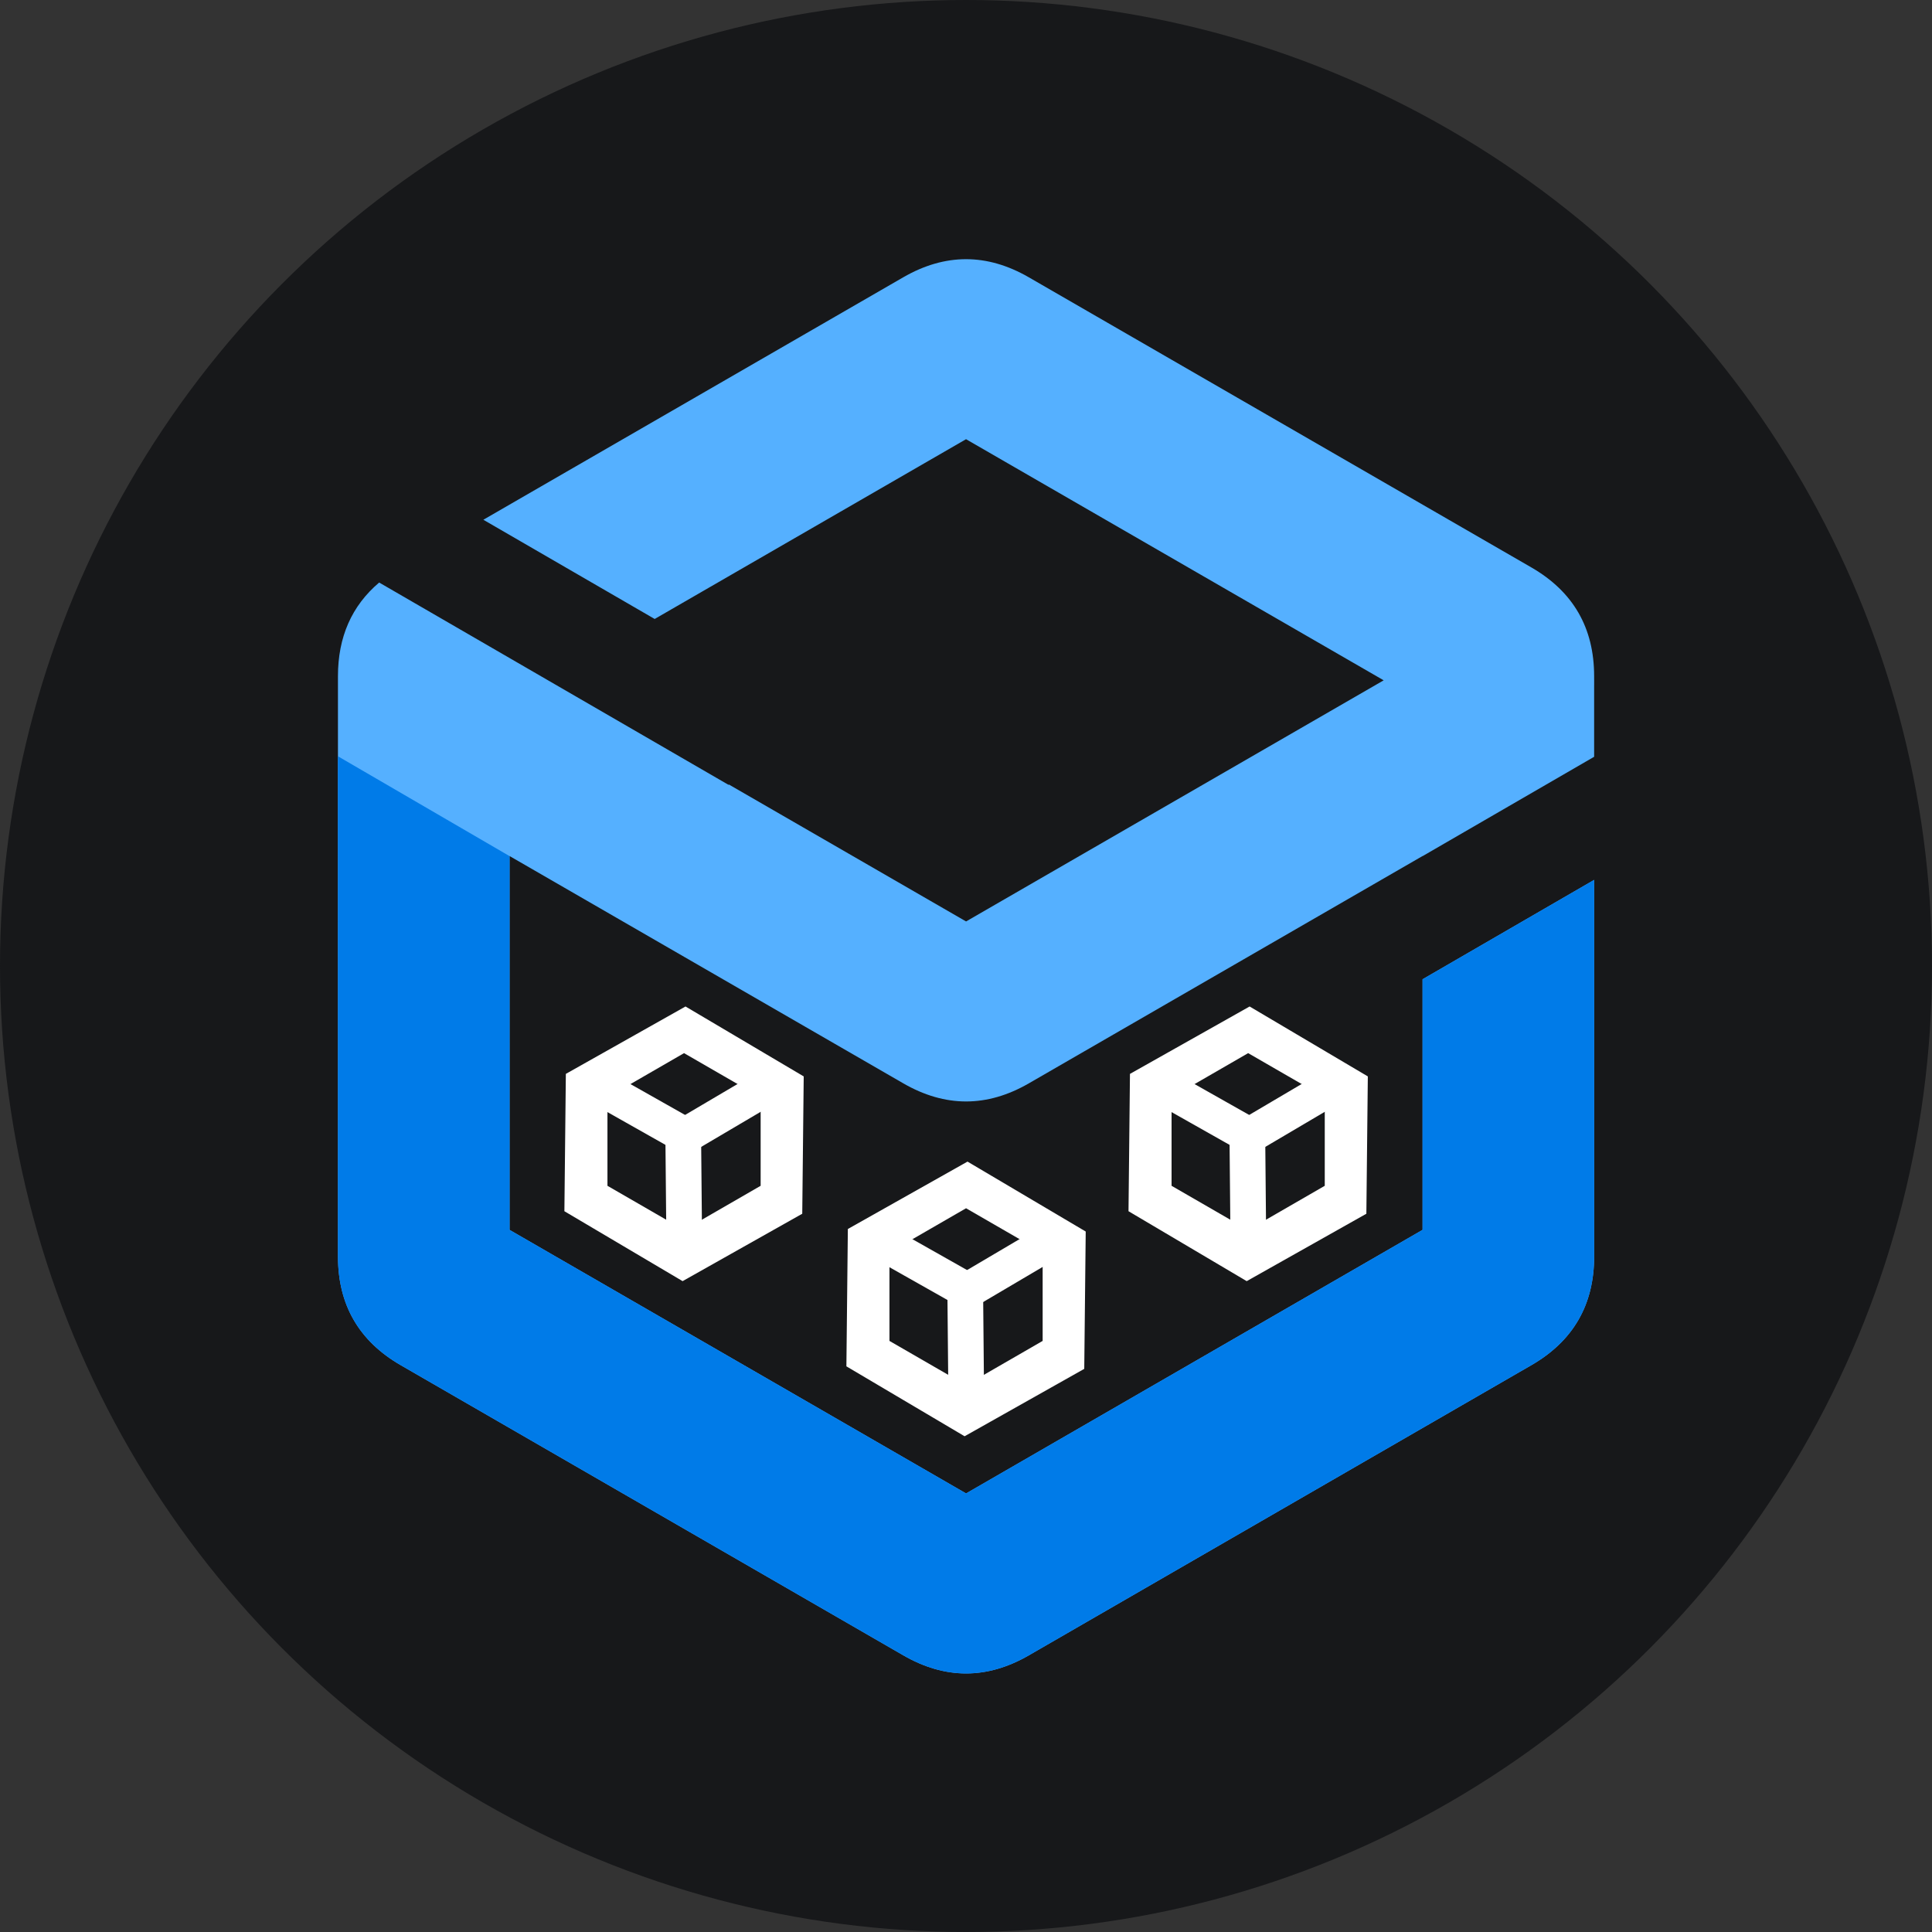 <?xml version="1.0" encoding="utf-8"?>
<svg viewBox="0 0 500 500" xmlns="http://www.w3.org/2000/svg">
  <rect x="0" y="0" width="500" height="500" fill="#333333" stroke="none"/>
  <g>
    <circle style="fill: rgb(23, 24, 26);" cx="250" cy="250" r="250"/>
    <g transform="matrix(1.155, 0, 0, 1.155, 207.771, -5.115)" style="">
      <g transform="matrix(1, 0, 0, 1, 247.265, 11.272)">
        <path d="M -147.153 218.678 L -120.667 234.345 L -120.994 265.118 L -147.805 280.22 L -174.291 264.553 L -173.964 233.78 Z M -164.642 239.041 L -164.641 258.857 L -147.478 268.765 L -130.316 258.855 L -130.317 239.04 L -147.48 229.132 Z" style="fill: rgb(255, 255, 255);"/>
        <path d="M -147.456 269.609 L -147.674 246.226" style="stroke-width: 8px; stroke: rgb(255, 255, 255); fill: rgb(255, 255, 255);"/>
        <path d="M -156.3 254.091 L -156.518 230.709" style="stroke-width: 8px; stroke: rgb(255, 255, 255); fill: rgb(255, 255, 255);" transform="matrix(-0.5, 0.866, -0.866, -0.5, -24.689, 499.054)"/>
        <path d="M -138.441 254.192 L -138.659 230.809" style="stroke-width: 8px; stroke: rgb(255, 255, 255); fill: rgb(255, 255, 255);" transform="matrix(-0.5, -0.866, 0.866, -0.5, -417.837, 243.763)"/>
      </g>
      <path d="M 22.505 375.333 C 31.888 380.75 41.271 380.75 50.653 375.333 L 144.732 321.011 L 106.342 298.779 L 36.578 339.06 L -57.005 285.033 L 36.57 231.004 L 89.735 261.697 L 89.787 261.607 L 168.078 306.945 C 174.235 301.723 177.313 294.724 177.312 285.948 L 177.308 155.942 C 177.307 145.108 172.616 136.983 163.233 131.567 L 50.643 66.567 C 41.26 61.15 31.877 61.15 22.495 66.567 L -90.091 131.575 C -99.474 136.992 -104.165 145.118 -104.164 155.952 L -104.161 240.315 L -65.712 218.049 L -65.714 161.898 L 36.57 102.84 L 138.858 161.892 L 138.861 245.661 L 50.643 194.731 C 41.26 189.314 31.877 189.314 22.495 194.731 L -65.711 245.662 L -65.711 245.634 L -104.16 267.9 L -104.16 283.572 C -104.163 283.753 -104.164 283.934 -104.164 284.116 L -104.164 285.198 L -104.16 285.198 L -104.16 285.958 C -104.159 296.792 -99.468 304.917 -90.085 310.333 Z" style="fill: rgb(85, 176, 255);" transform="matrix(-1, 0, 0, -1, 73.148, 441.9)"/>
      <g transform="matrix(1, 0, 0, 1, 120.865, 11.272)">
        <path d="M -147.153 218.678 L -120.667 234.345 L -120.994 265.118 L -147.805 280.22 L -174.291 264.553 L -173.964 233.78 Z M -164.642 239.041 L -164.641 258.857 L -147.478 268.765 L -130.316 258.855 L -130.317 239.04 L -147.48 229.132 Z" style="fill: rgb(255, 255, 255);"/>
        <path d="M -147.456 269.609 L -147.674 246.226" style="stroke-width: 8px; stroke: rgb(255, 255, 255); fill: rgb(255, 255, 255);"/>
        <path d="M -156.3 254.091 L -156.518 230.709" style="stroke-width: 8px; stroke: rgb(255, 255, 255); fill: rgb(255, 255, 255);" transform="matrix(-0.5, 0.866, -0.866, -0.5, -24.689, 499.054)"/>
        <path d="M -138.441 254.192 L -138.659 230.809" style="stroke-width: 8px; stroke: rgb(255, 255, 255); fill: rgb(255, 255, 255);" transform="matrix(-0.5, -0.866, 0.866, -0.5, -417.837, 243.763)"/>
      </g>
      <g transform="matrix(1, 0, 0, 1, 184.053, 46.029)">
        <path d="M -147.153 218.678 L -120.667 234.345 L -120.994 265.118 L -147.805 280.22 L -174.291 264.553 L -173.964 233.78 Z M -164.642 239.041 L -164.641 258.857 L -147.478 268.765 L -130.316 258.855 L -130.317 239.04 L -147.48 229.132 Z" style="fill: rgb(255, 255, 255);"/>
        <path d="M -147.456 269.609 L -147.674 246.226" style="stroke-width: 8px; stroke: rgb(255, 255, 255); fill: rgb(255, 255, 255);"/>
        <path d="M -156.3 254.091 L -156.518 230.709" style="stroke-width: 8px; stroke: rgb(255, 255, 255); fill: rgb(255, 255, 255);" transform="matrix(-0.5, 0.866, -0.866, -0.5, -24.689, 499.054)"/>
        <path d="M -138.441 254.192 L -138.659 230.809" style="stroke-width: 8px; stroke: rgb(255, 255, 255); fill: rgb(255, 255, 255);" transform="matrix(-0.5, -0.866, 0.866, -0.5, -417.837, 243.763)"/>
      </g>
      <path d="M -65.71 280.008 L 36.578 339.06 L 138.862 280.002 L 138.86 223.851 L 177.309 201.585 L 177.312 285.948 C 177.313 296.782 172.622 304.908 163.239 310.325 L 50.653 375.333 C 41.271 380.75 31.888 380.75 22.505 375.333 L -90.085 310.333 C -99.468 304.917 -104.159 296.792 -104.16 285.958 L -104.163 173.889 L -65.713 196.259 L -65.71 280.008 Z" style="fill: rgb(0, 123, 232);"/>
    </g>
  </g>
</svg>